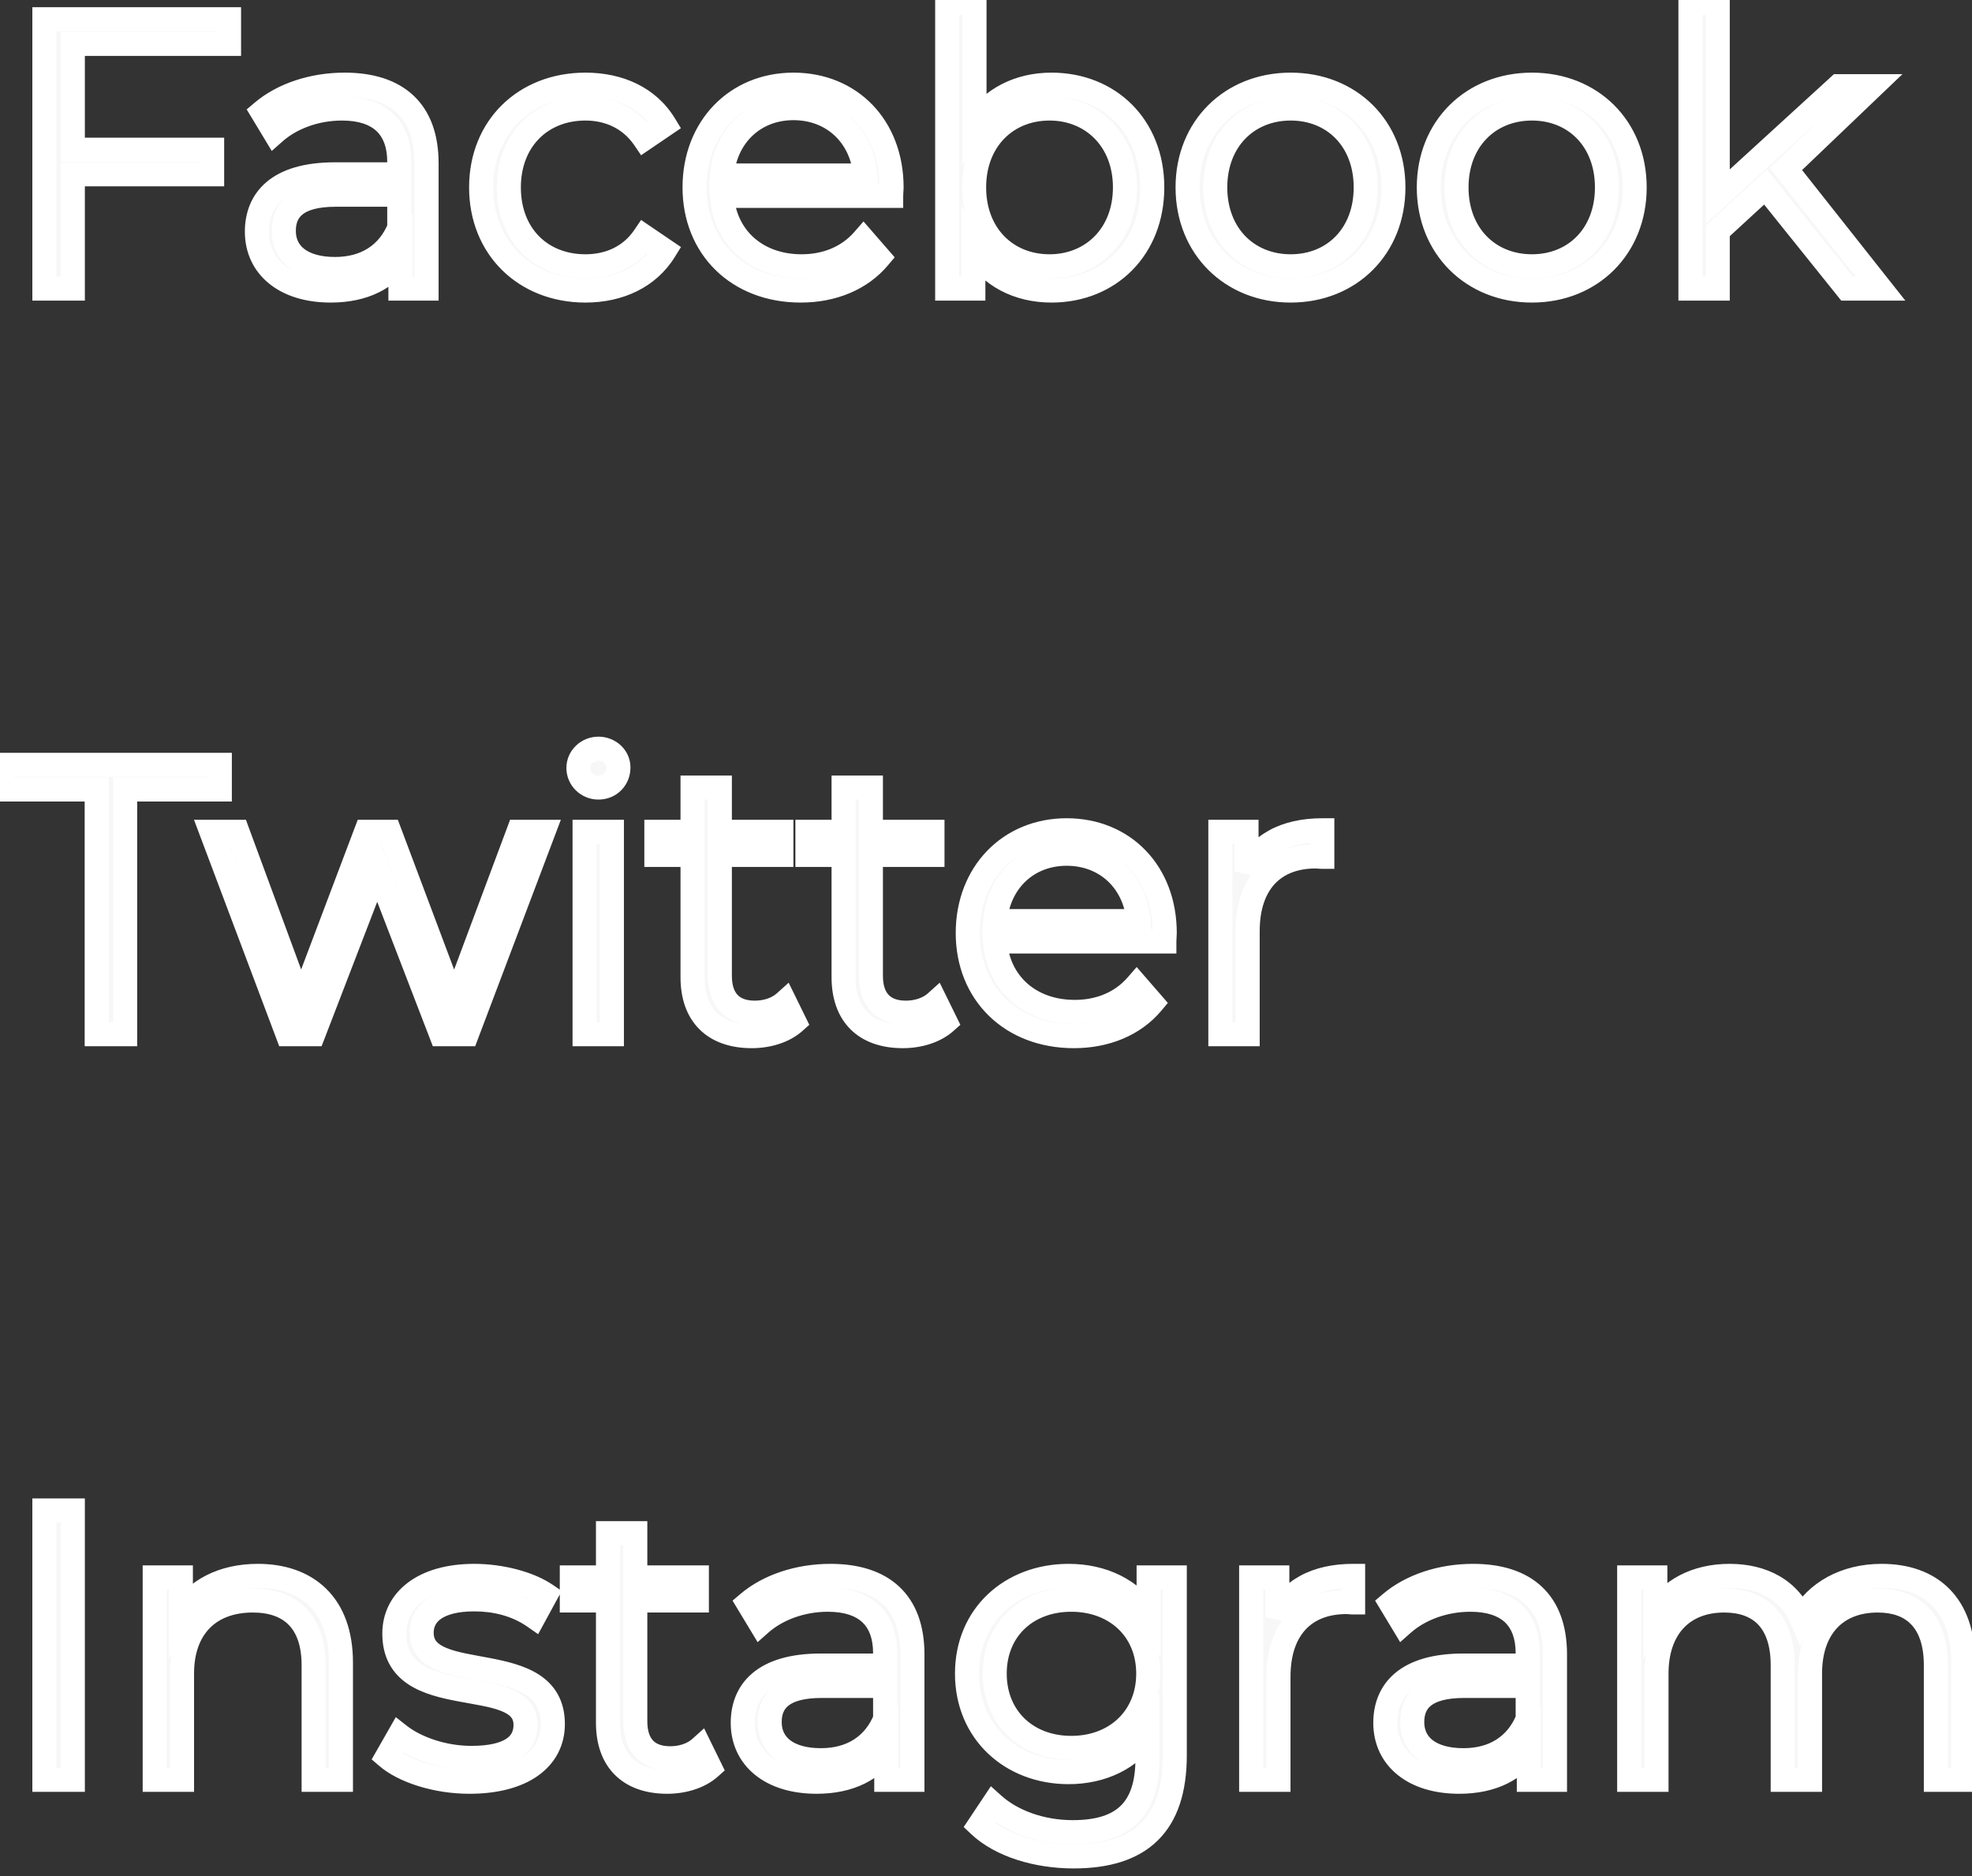 <svg width="82" height="78" viewBox="0 0 82 78" fill="none" xmlns="http://www.w3.org/2000/svg">
<rect x="0" y="0" width="82" height="78" fill="#333333" stroke="none"/>
<path d="M9.525 1.824V0.8H1.845V12H3.029V7.248H8.821V6.224H3.029V1.824H9.525ZM14.33 3.52C13.002 3.52 11.754 3.936 10.906 4.656L11.418 5.504C12.106 4.896 13.13 4.512 14.218 4.512C15.786 4.512 16.602 5.296 16.602 6.736V7.248H13.93C11.514 7.248 10.682 8.336 10.682 9.632C10.682 11.088 11.85 12.08 13.754 12.08C15.146 12.08 16.138 11.552 16.65 10.688V12H17.738V6.784C17.738 4.608 16.506 3.52 14.33 3.52ZM13.93 11.184C12.586 11.184 11.802 10.576 11.802 9.6C11.802 8.736 12.33 8.096 13.962 8.096H16.602V9.472C16.154 10.576 15.21 11.184 13.93 11.184ZM24.343 12.08C25.767 12.08 26.966 11.504 27.639 10.416L26.791 9.84C26.215 10.688 25.319 11.072 24.343 11.072C22.503 11.072 21.159 9.776 21.159 7.792C21.159 5.824 22.503 4.512 24.343 4.512C25.319 4.512 26.215 4.912 26.791 5.76L27.639 5.184C26.966 4.08 25.767 3.52 24.343 3.52C21.831 3.52 20.006 5.28 20.006 7.792C20.006 10.304 21.831 12.08 24.343 12.08ZM37.074 7.792C37.074 5.264 35.361 3.52 32.993 3.52C30.625 3.52 28.881 5.296 28.881 7.792C28.881 10.288 30.674 12.08 33.297 12.08C34.626 12.08 35.794 11.6 36.545 10.704L35.906 9.968C35.266 10.704 34.353 11.072 33.33 11.072C31.489 11.072 30.145 9.904 30.017 8.144H37.057C37.057 8.016 37.074 7.888 37.074 7.792ZM32.993 4.496C34.642 4.496 35.842 5.648 35.986 7.296H30.017C30.162 5.648 31.361 4.496 32.993 4.496ZM43.722 3.52C42.378 3.52 41.226 4.096 40.522 5.184V0.128H39.386V12H40.474V10.336C41.162 11.472 42.33 12.08 43.722 12.08C46.122 12.08 47.914 10.336 47.914 7.792C47.914 5.248 46.122 3.52 43.722 3.52ZM43.642 11.072C41.85 11.072 40.506 9.76 40.506 7.792C40.506 5.824 41.85 4.512 43.642 4.512C45.418 4.512 46.778 5.824 46.778 7.792C46.778 9.76 45.418 11.072 43.642 11.072ZM53.669 12.08C56.133 12.08 57.941 10.288 57.941 7.792C57.941 5.296 56.133 3.52 53.669 3.52C51.206 3.52 49.382 5.296 49.382 7.792C49.382 10.288 51.206 12.08 53.669 12.08ZM53.669 11.072C51.877 11.072 50.533 9.76 50.533 7.792C50.533 5.824 51.877 4.512 53.669 4.512C55.462 4.512 56.789 5.824 56.789 7.792C56.789 9.76 55.462 11.072 53.669 11.072ZM63.701 12.08C66.165 12.08 67.973 10.288 67.973 7.792C67.973 5.296 66.165 3.52 63.701 3.52C61.237 3.52 59.413 5.296 59.413 7.792C59.413 10.288 61.237 12.08 63.701 12.08ZM63.701 11.072C61.909 11.072 60.565 9.76 60.565 7.792C60.565 5.824 61.909 4.512 63.701 4.512C65.493 4.512 66.821 5.824 66.821 7.792C66.821 9.76 65.493 11.072 63.701 11.072ZM76.804 12H78.196L74.26 7.024L77.86 3.584H76.452L71.428 8.176V0.128H70.292V12H71.428V9.6L73.412 7.776L76.804 12ZM4.021 43H5.205V32.824H9.141V31.8H0.085V32.824H4.021V43ZM21.557 34.584L18.885 41.736L16.197 34.584H15.221L12.517 41.736L9.877 34.584H8.789L11.957 43H13.029L15.685 36.104L18.341 43H19.413L22.597 34.584H21.557ZM24.884 32.744C25.364 32.744 25.716 32.376 25.716 31.912C25.716 31.48 25.348 31.128 24.884 31.128C24.42 31.128 24.052 31.496 24.052 31.928C24.052 32.376 24.42 32.744 24.884 32.744ZM24.308 43H25.444V34.584H24.308V43ZM32.636 41.672C32.316 41.96 31.852 42.104 31.389 42.104C30.445 42.104 29.933 41.56 29.933 40.568V35.544H32.492V34.584H29.933V32.744H28.797V34.584H27.293V35.544H28.797V40.632C28.797 42.184 29.677 43.08 31.261 43.08C31.916 43.08 32.589 42.888 33.036 42.488L32.636 41.672ZM38.918 41.672C38.598 41.96 38.134 42.104 37.67 42.104C36.726 42.104 36.214 41.56 36.214 40.568V35.544H38.774V34.584H36.214V32.744H35.078V34.584H33.574V35.544H35.078V40.632C35.078 42.184 35.958 43.08 37.542 43.08C38.198 43.08 38.87 42.888 39.318 42.488L38.918 41.672ZM48.433 38.792C48.433 36.264 46.721 34.52 44.353 34.52C41.985 34.52 40.241 36.296 40.241 38.792C40.241 41.288 42.033 43.08 44.657 43.08C45.985 43.08 47.153 42.6 47.905 41.704L47.265 40.968C46.625 41.704 45.713 42.072 44.689 42.072C42.849 42.072 41.505 40.904 41.377 39.144H48.417C48.417 39.016 48.433 38.888 48.433 38.792ZM44.353 35.496C46.001 35.496 47.201 36.648 47.345 38.296H41.377C41.521 36.648 42.721 35.496 44.353 35.496ZM51.833 36.232V34.584H50.745V43H51.881V38.712C51.881 36.728 52.953 35.608 54.713 35.608C54.793 35.608 54.889 35.624 54.985 35.624V34.52C53.433 34.52 52.361 35.112 51.833 36.232ZM1.845 74H3.029V62.8H1.845V74ZM10.721 65.52C9.265 65.52 8.129 66.112 7.521 67.136V65.584H6.433V74H7.569V69.584C7.569 67.664 8.705 66.544 10.513 66.544C12.113 66.544 13.041 67.456 13.041 69.232V74H14.177V69.12C14.177 66.704 12.769 65.52 10.721 65.52ZM19.517 74.08C21.709 74.08 22.989 73.136 22.989 71.68C22.989 68.448 17.533 70.16 17.533 67.888C17.533 67.088 18.205 66.496 19.725 66.496C20.589 66.496 21.469 66.704 22.205 67.216L22.701 66.304C21.997 65.824 20.813 65.52 19.725 65.52C17.581 65.52 16.397 66.544 16.397 67.92C16.397 71.248 21.853 69.52 21.853 71.712C21.853 72.544 21.197 73.088 19.597 73.088C18.413 73.088 17.277 72.672 16.605 72.144L16.093 73.04C16.781 73.632 18.125 74.08 19.517 74.08ZM29.121 72.672C28.801 72.96 28.337 73.104 27.873 73.104C26.929 73.104 26.417 72.56 26.417 71.568V66.544H28.977V65.584H26.417V63.744H25.281V65.584H23.777V66.544H25.281V71.632C25.281 73.184 26.161 74.08 27.745 74.08C28.401 74.08 29.073 73.888 29.521 73.488L29.121 72.672ZM34.533 65.52C33.205 65.52 31.957 65.936 31.109 66.656L31.621 67.504C32.309 66.896 33.333 66.512 34.421 66.512C35.989 66.512 36.805 67.296 36.805 68.736V69.248H34.133C31.717 69.248 30.885 70.336 30.885 71.632C30.885 73.088 32.053 74.08 33.957 74.08C35.349 74.08 36.341 73.552 36.853 72.688V74H37.941V68.784C37.941 66.608 36.709 65.52 34.533 65.52ZM34.133 73.184C32.789 73.184 32.005 72.576 32.005 71.6C32.005 70.736 32.533 70.096 34.165 70.096H36.805V71.472C36.357 72.576 35.413 73.184 34.133 73.184ZM47.762 65.584V67.2C47.058 66.096 45.842 65.52 44.434 65.52C42.034 65.52 40.21 67.168 40.21 69.584C40.21 72 42.034 73.68 44.434 73.68C45.81 73.68 47.01 73.12 47.714 72.048V73.12C47.714 75.2 46.738 76.176 44.61 76.176C43.314 76.176 42.098 75.744 41.298 75.024L40.722 75.888C41.602 76.72 43.106 77.184 44.642 77.184C47.426 77.184 48.85 75.872 48.85 72.976V65.584H47.762ZM44.546 72.672C42.69 72.672 41.362 71.408 41.362 69.584C41.362 67.76 42.69 66.512 44.546 66.512C46.402 66.512 47.746 67.76 47.746 69.584C47.746 71.408 46.402 72.672 44.546 72.672ZM53.114 67.232V65.584H52.026V74H53.162V69.712C53.162 67.728 54.234 66.608 55.994 66.608C56.074 66.608 56.17 66.624 56.266 66.624V65.52C54.714 65.52 53.642 66.112 53.114 67.232ZM61.252 65.52C59.924 65.52 58.676 65.936 57.828 66.656L58.34 67.504C59.028 66.896 60.052 66.512 61.14 66.512C62.708 66.512 63.524 67.296 63.524 68.736V69.248H60.852C58.436 69.248 57.604 70.336 57.604 71.632C57.604 73.088 58.772 74.08 60.676 74.08C62.068 74.08 63.06 73.552 63.572 72.688V74H64.66V68.784C64.66 66.608 63.428 65.52 61.252 65.52ZM60.852 73.184C59.508 73.184 58.724 72.576 58.724 71.6C58.724 70.736 59.252 70.096 60.884 70.096H63.524V71.472C63.076 72.576 62.132 73.184 60.852 73.184ZM78.241 65.52C76.721 65.52 75.521 66.208 74.913 67.296C74.401 66.112 73.313 65.52 71.921 65.52C70.513 65.52 69.425 66.112 68.833 67.12V65.584H67.745V74H68.881V69.584C68.881 67.664 69.985 66.544 71.697 66.544C73.233 66.544 74.129 67.456 74.129 69.232V74H75.265V69.584C75.265 67.664 76.353 66.544 78.081 66.544C79.601 66.544 80.497 67.456 80.497 69.232V74H81.633V69.12C81.633 66.704 80.289 65.52 78.241 65.52Z" fill="#F7F7F7"/>
<path d="M9.525 1.824V2.324H10.024V1.824H9.525ZM9.525 0.8H10.024V0.3H9.525V0.8ZM1.845 0.8V0.3H1.345V0.8H1.845ZM1.845 12H1.345V12.5H1.845V12ZM3.029 12V12.5H3.529V12H3.029ZM3.029 7.248V6.748H2.529V7.248H3.029ZM8.821 7.248V7.748H9.321V7.248H8.821ZM8.821 6.224H9.321V5.724H8.821V6.224ZM3.029 6.224H2.529V6.724H3.029V6.224ZM3.029 1.824V1.324H2.529V1.824H3.029ZM10.024 1.824V0.8H9.025V1.824H10.024ZM9.525 0.3H1.845V1.3H9.525V0.3ZM1.345 0.8V12H2.345V0.8H1.345ZM1.845 12.5H3.029V11.5H1.845V12.5ZM3.529 12V7.248H2.529V12H3.529ZM3.029 7.748H8.821V6.748H3.029V7.748ZM9.321 7.248V6.224H8.321V7.248H9.321ZM8.821 5.724H3.029V6.724H8.821V5.724ZM3.529 6.224V1.824H2.529V6.224H3.529ZM3.029 2.324H9.525V1.324H3.029V2.324ZM10.906 4.656L10.582 4.275L10.258 4.55L10.478 4.914L10.906 4.656ZM11.418 5.504L10.99 5.762L11.3 6.276L11.749 5.879L11.418 5.504ZM16.602 7.248V7.748H17.102V7.248H16.602ZM16.65 10.688H17.15V8.863L16.22 10.433L16.65 10.688ZM16.65 12H16.15V12.5H16.65V12ZM17.738 12V12.5H18.238V12H17.738ZM16.602 8.096H17.102V7.596H16.602V8.096ZM16.602 9.472L17.065 9.66L17.102 9.57V9.472H16.602ZM14.33 3.02C12.906 3.02 11.537 3.464 10.582 4.275L11.229 5.037C11.971 4.408 13.097 4.02 14.33 4.02V3.02ZM10.478 4.914L10.99 5.762L11.846 5.246L11.334 4.398L10.478 4.914ZM11.749 5.879C12.337 5.359 13.24 5.012 14.218 5.012V4.012C13.02 4.012 11.875 4.433 11.087 5.129L11.749 5.879ZM14.218 5.012C14.925 5.012 15.379 5.189 15.655 5.448C15.926 5.703 16.102 6.11 16.102 6.736H17.102C17.102 5.922 16.869 5.217 16.34 4.72C15.816 4.227 15.079 4.012 14.218 4.012V5.012ZM16.102 6.736V7.248H17.102V6.736H16.102ZM16.602 6.748H13.93V7.748H16.602V6.748ZM13.93 6.748C12.656 6.748 11.709 7.034 11.076 7.573C10.43 8.123 10.182 8.873 10.182 9.632H11.182C11.182 9.095 11.35 8.653 11.724 8.335C12.11 8.006 12.788 7.748 13.93 7.748V6.748ZM10.182 9.632C10.182 10.505 10.538 11.262 11.189 11.79C11.83 12.311 12.719 12.58 13.754 12.58V11.58C12.884 11.58 12.238 11.353 11.819 11.014C11.41 10.682 11.182 10.215 11.182 9.632H10.182ZM13.754 12.58C15.275 12.58 16.456 11.996 17.08 10.943L16.22 10.433C15.82 11.108 15.017 11.58 13.754 11.58V12.58ZM16.15 10.688V12H17.15V10.688H16.15ZM16.65 12.5H17.738V11.5H16.65V12.5ZM18.238 12V6.784H17.238V12H18.238ZM18.238 6.784C18.238 5.602 17.901 4.636 17.192 3.971C16.488 3.311 15.495 3.02 14.33 3.02V4.02C15.341 4.02 16.051 4.273 16.508 4.701C16.959 5.124 17.238 5.79 17.238 6.784H18.238ZM13.93 10.684C13.325 10.684 12.912 10.546 12.662 10.358C12.43 10.183 12.302 9.938 12.302 9.6H11.302C11.302 10.238 11.566 10.785 12.061 11.158C12.54 11.518 13.19 11.684 13.93 11.684V10.684ZM12.302 9.6C12.302 9.276 12.395 9.063 12.582 8.915C12.79 8.748 13.197 8.596 13.962 8.596V7.596C13.095 7.596 12.421 7.764 11.958 8.133C11.472 8.521 11.302 9.06 11.302 9.6H12.302ZM13.962 8.596H16.602V7.596H13.962V8.596ZM16.102 8.096V9.472H17.102V8.096H16.102ZM16.139 9.284C15.774 10.183 15.024 10.684 13.93 10.684V11.684C15.395 11.684 16.534 10.969 17.065 9.66L16.139 9.284ZM27.639 10.416L28.064 10.679L28.316 10.271L27.919 10.002L27.639 10.416ZM26.791 9.84L27.071 9.426L26.658 9.145L26.377 9.559L26.791 9.84ZM26.791 5.76L26.377 6.041L26.658 6.455L27.071 6.174L26.791 5.76ZM27.639 5.184L27.919 5.598L28.313 5.33L28.066 4.924L27.639 5.184ZM24.343 12.58C25.903 12.58 27.283 11.943 28.064 10.679L27.213 10.153C26.65 11.065 25.63 11.58 24.343 11.58V12.58ZM27.919 10.002L27.071 9.426L26.51 10.254L27.358 10.83L27.919 10.002ZM26.377 9.559C25.909 10.248 25.182 10.572 24.343 10.572V11.572C25.455 11.572 26.52 11.128 27.204 10.121L26.377 9.559ZM24.343 10.572C23.543 10.572 22.879 10.292 22.416 9.824C21.953 9.357 21.659 8.668 21.659 7.792H20.659C20.659 8.9 21.036 9.851 21.705 10.528C22.374 11.204 23.302 11.572 24.343 11.572V10.572ZM21.659 7.792C21.659 6.925 21.953 6.236 22.416 5.765C22.881 5.294 23.544 5.012 24.343 5.012V4.012C23.3 4.012 22.372 4.386 21.704 5.063C21.036 5.74 20.659 6.691 20.659 7.792H21.659ZM24.343 5.012C25.175 5.012 25.906 5.348 26.377 6.041L27.204 5.479C26.523 4.476 25.462 4.012 24.343 4.012V5.012ZM27.071 6.174L27.919 5.598L27.358 4.77L26.51 5.346L27.071 6.174ZM28.066 4.924C27.283 3.638 25.899 3.02 24.343 3.02V4.02C25.634 4.02 26.65 4.522 27.211 5.444L28.066 4.924ZM24.343 3.02C21.564 3.02 19.506 4.994 19.506 7.792H20.506C20.506 5.566 22.097 4.02 24.343 4.02V3.02ZM19.506 7.792C19.506 10.588 21.562 12.58 24.343 12.58V11.58C22.099 11.58 20.506 10.021 20.506 7.792H19.506ZM36.545 10.704L36.928 11.025L37.203 10.698L36.923 10.376L36.545 10.704ZM35.906 9.968L36.283 9.64L35.906 9.206L35.528 9.64L35.906 9.968ZM30.017 8.144V7.644H29.48L29.519 8.18L30.017 8.144ZM37.057 8.144V8.644H37.557V8.144H37.057ZM35.986 7.296V7.796H36.531L36.484 7.252L35.986 7.296ZM30.017 7.296L29.519 7.252L29.472 7.796H30.017V7.296ZM37.574 7.792C37.574 6.413 37.105 5.216 36.282 4.361C35.458 3.505 34.305 3.02 32.993 3.02V4.02C34.05 4.02 34.938 4.407 35.561 5.055C36.186 5.704 36.574 6.643 36.574 7.792H37.574ZM32.993 3.02C30.334 3.02 28.381 5.035 28.381 7.792H29.381C29.381 5.557 30.917 4.02 32.993 4.02V3.02ZM28.381 7.792C28.381 9.163 28.876 10.368 29.756 11.229C30.635 12.09 31.869 12.58 33.297 12.58V11.58C32.102 11.58 31.128 11.174 30.455 10.515C29.783 9.856 29.381 8.917 29.381 7.792H28.381ZM33.297 12.58C34.744 12.58 36.064 12.055 36.928 11.025L36.163 10.383C35.523 11.145 34.507 11.58 33.297 11.58V12.58ZM36.923 10.376L36.283 9.64L35.528 10.296L36.168 11.032L36.923 10.376ZM35.528 9.64C34.996 10.252 34.23 10.572 33.33 10.572V11.572C34.477 11.572 35.535 11.156 36.283 10.296L35.528 9.64ZM33.33 10.572C31.726 10.572 30.623 9.582 30.516 8.108L29.519 8.18C29.668 10.226 31.253 11.572 33.33 11.572V10.572ZM30.017 8.644H37.057V7.644H30.017V8.644ZM37.557 8.144C37.557 8.099 37.56 8.05 37.564 7.989C37.568 7.937 37.574 7.861 37.574 7.792H36.574C36.574 7.819 36.571 7.855 36.567 7.923C36.563 7.982 36.557 8.061 36.557 8.144H37.557ZM32.993 4.996C34.37 4.996 35.365 5.937 35.487 7.34L36.484 7.252C36.318 5.359 34.913 3.996 32.993 3.996V4.996ZM35.986 6.796H30.017V7.796H35.986V6.796ZM30.516 7.34C30.638 5.935 31.635 4.996 32.993 4.996V3.996C31.088 3.996 29.685 5.361 29.519 7.252L30.516 7.34ZM40.522 5.184H40.022V6.877L40.941 5.456L40.522 5.184ZM40.522 0.128H41.022V-0.372H40.522V0.128ZM39.386 0.128V-0.372H38.886V0.128H39.386ZM39.386 12H38.886V12.5H39.386V12ZM40.474 12V12.5H40.974V12H40.474ZM40.474 10.336L40.901 10.077L39.974 8.545V10.336H40.474ZM43.722 3.02C42.226 3.02 40.907 3.668 40.102 4.912L40.941 5.456C41.544 4.524 42.53 4.02 43.722 4.02V3.02ZM41.022 5.184V0.128H40.022V5.184H41.022ZM40.522 -0.372H39.386V0.628H40.522V-0.372ZM38.886 0.128V12H39.886V0.128H38.886ZM39.386 12.5H40.474V11.5H39.386V12.5ZM40.974 12V10.336H39.974V12H40.974ZM40.046 10.595C40.834 11.896 42.173 12.58 43.722 12.58V11.58C42.486 11.58 41.49 11.048 40.901 10.077L40.046 10.595ZM43.722 12.58C46.402 12.58 48.414 10.608 48.414 7.792H47.414C47.414 10.064 45.842 11.58 43.722 11.58V12.58ZM48.414 7.792C48.414 4.973 46.399 3.02 43.722 3.02V4.02C45.844 4.02 47.414 5.523 47.414 7.792H48.414ZM43.642 10.572C42.871 10.572 42.219 10.292 41.76 9.821C41.3 9.35 41.006 8.659 41.006 7.792H40.006C40.006 8.893 40.383 9.842 41.044 10.519C41.704 11.196 42.62 11.572 43.642 11.572V10.572ZM41.006 7.792C41.006 6.925 41.3 6.234 41.76 5.763C42.219 5.292 42.871 5.012 43.642 5.012V4.012C42.62 4.012 41.704 4.388 41.044 5.065C40.383 5.742 40.006 6.691 40.006 7.792H41.006ZM43.642 5.012C45.132 5.012 46.278 6.09 46.278 7.792H47.278C47.278 5.558 45.704 4.012 43.642 4.012V5.012ZM46.278 7.792C46.278 9.494 45.132 10.572 43.642 10.572V11.572C45.704 11.572 47.278 10.026 47.278 7.792H46.278ZM53.669 12.58C56.41 12.58 58.441 10.564 58.441 7.792H57.441C57.441 10.012 55.857 11.58 53.669 11.58V12.58ZM58.441 7.792C58.441 5.017 56.407 3.02 53.669 3.02V4.02C55.86 4.02 57.441 5.575 57.441 7.792H58.441ZM53.669 3.02C50.934 3.02 48.882 5.015 48.882 7.792H49.882C49.882 5.577 51.477 4.02 53.669 4.02V3.02ZM48.882 7.792C48.882 10.567 50.932 12.58 53.669 12.58V11.58C51.479 11.58 49.882 10.009 49.882 7.792H48.882ZM53.669 10.572C52.899 10.572 52.247 10.292 51.787 9.821C51.328 9.35 51.033 8.659 51.033 7.792H50.033C50.033 8.893 50.411 9.842 51.072 10.519C51.732 11.196 52.648 11.572 53.669 11.572V10.572ZM51.033 7.792C51.033 6.925 51.328 6.234 51.787 5.763C52.247 5.292 52.899 5.012 53.669 5.012V4.012C52.648 4.012 51.732 4.388 51.072 5.065C50.411 5.742 50.033 6.691 50.033 7.792H51.033ZM53.669 5.012C54.44 5.012 55.087 5.292 55.542 5.762C55.998 6.232 56.289 6.923 56.289 7.792H57.289C57.289 6.693 56.917 5.744 56.261 5.066C55.604 4.388 54.691 4.012 53.669 4.012V5.012ZM56.289 7.792C56.289 8.661 55.998 9.352 55.542 9.822C55.087 10.292 54.44 10.572 53.669 10.572V11.572C54.691 11.572 55.604 11.196 56.261 10.518C56.917 9.84 57.289 8.891 57.289 7.792H56.289ZM63.701 12.58C66.441 12.58 68.473 10.564 68.473 7.792H67.473C67.473 10.012 65.889 11.58 63.701 11.58V12.58ZM68.473 7.792C68.473 5.017 66.438 3.02 63.701 3.02V4.02C65.891 4.02 67.473 5.575 67.473 7.792H68.473ZM63.701 3.02C60.966 3.02 58.913 5.015 58.913 7.792H59.913C59.913 5.577 61.508 4.02 63.701 4.02V3.02ZM58.913 7.792C58.913 10.567 60.963 12.58 63.701 12.58V11.58C61.51 11.58 59.913 10.009 59.913 7.792H58.913ZM63.701 10.572C62.93 10.572 62.278 10.292 61.819 9.821C61.359 9.35 61.065 8.659 61.065 7.792H60.065C60.065 8.893 60.443 9.842 61.103 10.519C61.763 11.196 62.679 11.572 63.701 11.572V10.572ZM61.065 7.792C61.065 6.925 61.359 6.234 61.819 5.763C62.278 5.292 62.93 5.012 63.701 5.012V4.012C62.679 4.012 61.763 4.388 61.103 5.065C60.443 5.742 60.065 6.691 60.065 7.792H61.065ZM63.701 5.012C64.471 5.012 65.118 5.292 65.574 5.762C66.029 6.232 66.321 6.923 66.321 7.792H67.321C67.321 6.693 66.948 5.744 66.292 5.066C65.635 4.388 64.723 4.012 63.701 4.012V5.012ZM66.321 7.792C66.321 8.661 66.029 9.352 65.574 9.822C65.118 10.292 64.471 10.572 63.701 10.572V11.572C64.723 11.572 65.635 11.196 66.292 10.518C66.948 9.84 67.321 8.891 67.321 7.792H66.321ZM76.804 12L76.414 12.313L76.564 12.5H76.804V12ZM78.196 12V12.5H79.229L78.588 11.69L78.196 12ZM74.26 7.024L73.915 6.662L73.585 6.977L73.868 7.334L74.26 7.024ZM77.86 3.584L78.205 3.945L79.107 3.084H77.86V3.584ZM76.452 3.584V3.084H76.258L76.115 3.215L76.452 3.584ZM71.428 8.176H70.928V9.31L71.765 8.545L71.428 8.176ZM71.428 0.128H71.928V-0.372H71.428V0.128ZM70.292 0.128V-0.372H69.792V0.128H70.292ZM70.292 12H69.792V12.5H70.292V12ZM71.428 12V12.5H71.928V12H71.428ZM71.428 9.6L71.09 9.232L70.928 9.38V9.6H71.428ZM73.412 7.776L73.802 7.463L73.467 7.046L73.074 7.408L73.412 7.776ZM76.804 12.5H78.196V11.5H76.804V12.5ZM78.588 11.69L74.652 6.714L73.868 7.334L77.804 12.31L78.588 11.69ZM74.605 7.385L78.205 3.945L77.515 3.223L73.915 6.662L74.605 7.385ZM77.86 3.084H76.452V4.084H77.86V3.084ZM76.115 3.215L71.091 7.807L71.765 8.545L76.789 3.953L76.115 3.215ZM71.928 8.176V0.128H70.928V8.176H71.928ZM71.428 -0.372H70.292V0.628H71.428V-0.372ZM69.792 0.128V12H70.792V0.128H69.792ZM70.292 12.5H71.428V11.5H70.292V12.5ZM71.928 12V9.6H70.928V12H71.928ZM71.766 9.968L73.75 8.144L73.074 7.408L71.09 9.232L71.766 9.968ZM73.022 8.089L76.414 12.313L77.194 11.687L73.802 7.463L73.022 8.089ZM4.021 43H3.521V43.5H4.021V43ZM5.205 43V43.5H5.705V43H5.205ZM5.205 32.824V32.324H4.705V32.824H5.205ZM9.141 32.824V33.324H9.641V32.824H9.141ZM9.141 31.8H9.641V31.3H9.141V31.8ZM0.085 31.8V31.3H-0.415V31.8H0.085ZM0.085 32.824H-0.415V33.324H0.085V32.824ZM4.021 32.824H4.521V32.324H4.021V32.824ZM4.021 43.5H5.205V42.5H4.021V43.5ZM5.705 43V32.824H4.705V43H5.705ZM5.205 33.324H9.141V32.324H5.205V33.324ZM9.641 32.824V31.8H8.641V32.824H9.641ZM9.141 31.3H0.085V32.3H9.141V31.3ZM-0.415 31.8V32.824H0.585V31.8H-0.415ZM0.085 33.324H4.021V32.324H0.085V33.324ZM3.521 32.824V43H4.521V32.824H3.521ZM21.557 34.584V34.084H21.21L21.089 34.409L21.557 34.584ZM18.885 41.736L18.417 41.912L18.887 43.161L19.354 41.911L18.885 41.736ZM16.197 34.584L16.665 34.408L16.543 34.084H16.197V34.584ZM15.221 34.584V34.084H14.876L14.753 34.407L15.221 34.584ZM12.517 41.736L12.048 41.909L12.511 43.165L12.985 41.913L12.517 41.736ZM9.877 34.584L10.346 34.411L10.226 34.084H9.877V34.584ZM8.789 34.584V34.084H8.067L8.321 34.76L8.789 34.584ZM11.957 43L11.489 43.176L11.611 43.5H11.957V43ZM13.029 43V43.5H13.372L13.496 43.18L13.029 43ZM15.685 36.104L16.152 35.924L15.685 34.713L15.219 35.924L15.685 36.104ZM18.341 43L17.875 43.18L17.998 43.5H18.341V43ZM19.413 43V43.5H19.759L19.881 43.177L19.413 43ZM22.597 34.584L23.065 34.761L23.321 34.084H22.597V34.584ZM21.089 34.409L18.417 41.561L19.354 41.911L22.026 34.759L21.089 34.409ZM19.353 41.56L16.665 34.408L15.729 34.76L18.417 41.912L19.353 41.56ZM16.197 34.084H15.221V35.084H16.197V34.084ZM14.753 34.407L12.049 41.559L12.985 41.913L15.689 34.761L14.753 34.407ZM12.986 41.563L10.346 34.411L9.408 34.757L12.048 41.909L12.986 41.563ZM9.877 34.084H8.789V35.084H9.877V34.084ZM8.321 34.76L11.489 43.176L12.425 42.824L9.257 34.408L8.321 34.76ZM11.957 43.5H13.029V42.5H11.957V43.5ZM13.496 43.18L16.152 36.284L15.219 35.924L12.562 42.82L13.496 43.18ZM15.219 36.284L17.875 43.18L18.808 42.82L16.152 35.924L15.219 36.284ZM18.341 43.5H19.413V42.5H18.341V43.5ZM19.881 43.177L23.065 34.761L22.13 34.407L18.945 42.823L19.881 43.177ZM22.597 34.084H21.557V35.084H22.597V34.084ZM24.308 43H23.808V43.5H24.308V43ZM25.444 43V43.5H25.944V43H25.444ZM25.444 34.584H25.944V34.084H25.444V34.584ZM24.308 34.584V34.084H23.808V34.584H24.308ZM24.884 33.244C25.646 33.244 26.216 32.646 26.216 31.912H25.216C25.216 32.106 25.081 32.244 24.884 32.244V33.244ZM26.216 31.912C26.216 31.178 25.598 30.628 24.884 30.628V31.628C25.098 31.628 25.216 31.782 25.216 31.912H26.216ZM24.884 30.628C24.156 30.628 23.552 31.207 23.552 31.928H24.552C24.552 31.785 24.683 31.628 24.884 31.628V30.628ZM23.552 31.928C23.552 32.658 24.15 33.244 24.884 33.244V32.244C24.689 32.244 24.552 32.094 24.552 31.928H23.552ZM24.308 43.5H25.444V42.5H24.308V43.5ZM25.944 43V34.584H24.944V43H25.944ZM25.444 34.084H24.308V35.084H25.444V34.084ZM23.808 34.584V43H24.808V34.584H23.808ZM32.636 41.672L33.086 41.452L32.794 40.858L32.302 41.3L32.636 41.672ZM29.933 35.544V35.044H29.433V35.544H29.933ZM32.492 35.544V36.044H32.992V35.544H32.492ZM32.492 34.584H32.992V34.084H32.492V34.584ZM29.933 34.584H29.433V35.084H29.933V34.584ZM29.933 32.744H30.433V32.244H29.933V32.744ZM28.797 32.744V32.244H28.297V32.744H28.797ZM28.797 34.584V35.084H29.297V34.584H28.797ZM27.293 34.584V34.084H26.793V34.584H27.293ZM27.293 35.544H26.793V36.044H27.293V35.544ZM28.797 35.544H29.297V35.044H28.797V35.544ZM33.036 42.488L33.37 42.861L33.652 42.608L33.486 42.268L33.036 42.488ZM32.302 41.3C32.095 41.487 31.761 41.604 31.389 41.604V42.604C31.945 42.604 32.538 42.433 32.971 42.044L32.302 41.3ZM31.389 41.604C31.012 41.604 30.796 41.498 30.67 41.364C30.539 41.226 30.433 40.983 30.433 40.568H29.433C29.433 41.145 29.582 41.67 29.943 42.052C30.309 42.438 30.821 42.604 31.389 42.604V41.604ZM30.433 40.568V35.544H29.433V40.568H30.433ZM29.933 36.044H32.492V35.044H29.933V36.044ZM32.992 35.544V34.584H31.992V35.544H32.992ZM32.492 34.084H29.933V35.084H32.492V34.084ZM30.433 34.584V32.744H29.433V34.584H30.433ZM29.933 32.244H28.797V33.244H29.933V32.244ZM28.297 32.744V34.584H29.297V32.744H28.297ZM28.797 34.084H27.293V35.084H28.797V34.084ZM26.793 34.584V35.544H27.793V34.584H26.793ZM27.293 36.044H28.797V35.044H27.293V36.044ZM28.297 35.544V40.632H29.297V35.544H28.297ZM28.297 40.632C28.297 41.501 28.544 42.255 29.081 42.792C29.617 43.328 30.376 43.58 31.261 43.58V42.58C30.561 42.58 30.087 42.384 29.788 42.084C29.489 41.785 29.297 41.315 29.297 40.632H28.297ZM31.261 43.58C31.998 43.58 32.803 43.367 33.37 42.861L32.703 42.115C32.374 42.409 31.835 42.58 31.261 42.58V43.58ZM33.486 42.268L33.086 41.452L32.188 41.892L32.587 42.708L33.486 42.268ZM38.918 41.672L39.367 41.452L39.075 40.858L38.583 41.3L38.918 41.672ZM36.214 35.544V35.044H35.714V35.544H36.214ZM38.774 35.544V36.044H39.274V35.544H38.774ZM38.774 34.584H39.274V34.084H38.774V34.584ZM36.214 34.584H35.714V35.084H36.214V34.584ZM36.214 32.744H36.714V32.244H36.214V32.744ZM35.078 32.744V32.244H34.578V32.744H35.078ZM35.078 34.584V35.084H35.578V34.584H35.078ZM33.574 34.584V34.084H33.074V34.584H33.574ZM33.574 35.544H33.074V36.044H33.574V35.544ZM35.078 35.544H35.578V35.044H35.078V35.544ZM39.318 42.488L39.651 42.861L39.934 42.608L39.767 42.268L39.318 42.488ZM38.583 41.3C38.376 41.487 38.042 41.604 37.67 41.604V42.604C38.226 42.604 38.819 42.433 39.252 42.044L38.583 41.3ZM37.67 41.604C37.294 41.604 37.077 41.498 36.951 41.364C36.82 41.226 36.714 40.983 36.714 40.568H35.714C35.714 41.145 35.863 41.67 36.225 42.052C36.59 42.438 37.102 42.604 37.67 42.604V41.604ZM36.714 40.568V35.544H35.714V40.568H36.714ZM36.214 36.044H38.774V35.044H36.214V36.044ZM39.274 35.544V34.584H38.274V35.544H39.274ZM38.774 34.084H36.214V35.084H38.774V34.084ZM36.714 34.584V32.744H35.714V34.584H36.714ZM36.214 32.244H35.078V33.244H36.214V32.244ZM34.578 32.744V34.584H35.578V32.744H34.578ZM35.078 34.084H33.574V35.084H35.078V34.084ZM33.074 34.584V35.544H34.074V34.584H33.074ZM33.574 36.044H35.078V35.044H33.574V36.044ZM34.578 35.544V40.632H35.578V35.544H34.578ZM34.578 40.632C34.578 41.501 34.826 42.255 35.362 42.792C35.899 43.328 36.657 43.58 37.542 43.58V42.58C36.843 42.58 36.369 42.384 36.069 42.084C35.77 41.785 35.578 41.315 35.578 40.632H34.578ZM37.542 43.58C38.279 43.58 39.084 43.367 39.651 42.861L38.985 42.115C38.655 42.409 38.117 42.58 37.542 42.58V43.58ZM39.767 42.268L39.367 41.452L38.469 41.892L38.869 42.708L39.767 42.268ZM47.905 41.704L48.288 42.025L48.562 41.698L48.282 41.376L47.905 41.704ZM47.265 40.968L47.642 40.64L47.265 40.206L46.888 40.64L47.265 40.968ZM41.377 39.144V38.644H40.839L40.878 39.18L41.377 39.144ZM48.417 39.144V39.644H48.917V39.144H48.417ZM47.345 38.296V38.796H47.891L47.843 38.252L47.345 38.296ZM41.377 38.296L40.879 38.252L40.831 38.796H41.377V38.296ZM48.933 38.792C48.933 37.413 48.464 36.216 47.641 35.361C46.817 34.505 45.664 34.02 44.353 34.02V35.02C45.41 35.02 46.297 35.407 46.921 36.055C47.545 36.704 47.933 37.643 47.933 38.792H48.933ZM44.353 34.02C41.694 34.02 39.741 36.035 39.741 38.792H40.741C40.741 36.557 42.276 35.02 44.353 35.02V34.02ZM39.741 38.792C39.741 40.163 40.235 41.368 41.115 42.229C41.994 43.09 43.228 43.58 44.657 43.58V42.58C43.461 42.58 42.487 42.174 41.815 41.515C41.142 40.856 40.741 39.917 40.741 38.792H39.741ZM44.657 43.58C46.103 43.58 47.423 43.055 48.288 42.025L47.522 41.383C46.882 42.145 45.867 42.58 44.657 42.58V43.58ZM48.282 41.376L47.642 40.64L46.888 41.296L47.528 42.032L48.282 41.376ZM46.888 40.64C46.356 41.252 45.589 41.572 44.689 41.572V42.572C45.836 42.572 46.894 42.156 47.642 41.296L46.888 40.64ZM44.689 41.572C43.086 41.572 41.983 40.582 41.876 39.108L40.878 39.18C41.027 41.226 42.612 42.572 44.689 42.572V41.572ZM41.377 39.644H48.417V38.644H41.377V39.644ZM48.917 39.144C48.917 39.099 48.92 39.05 48.924 38.989C48.927 38.937 48.933 38.861 48.933 38.792H47.933C47.933 38.819 47.931 38.855 47.926 38.923C47.922 38.982 47.917 39.061 47.917 39.144H48.917ZM44.353 35.996C45.729 35.996 46.724 36.937 46.847 38.34L47.843 38.252C47.678 36.359 46.273 34.996 44.353 34.996V35.996ZM47.345 37.796H41.377V38.796H47.345V37.796ZM41.875 38.34C41.998 36.935 42.995 35.996 44.353 35.996V34.996C42.447 34.996 41.044 36.361 40.879 38.252L41.875 38.34ZM51.833 36.232H51.333L52.285 36.445L51.833 36.232ZM51.833 34.584H52.333V34.084H51.833V34.584ZM50.745 34.584V34.084H50.245V34.584H50.745ZM50.745 43H50.245V43.5H50.745V43ZM51.881 43V43.5H52.381V43H51.881ZM54.985 35.624V36.124H55.485V35.624H54.985ZM54.985 34.52H55.485V34.02H54.985V34.52ZM52.333 36.232V34.584H51.333V36.232H52.333ZM51.833 34.084H50.745V35.084H51.833V34.084ZM50.245 34.584V43H51.245V34.584H50.245ZM50.745 43.5H51.881V42.5H50.745V43.5ZM52.381 43V38.712H51.381V43H52.381ZM52.381 38.712C52.381 37.807 52.625 37.166 53.004 36.755C53.379 36.35 53.942 36.108 54.713 36.108V35.108C53.724 35.108 52.871 35.426 52.27 36.077C51.673 36.722 51.381 37.633 51.381 38.712H52.381ZM54.713 36.108C54.727 36.108 54.746 36.109 54.8 36.114C54.844 36.118 54.913 36.124 54.985 36.124V35.124C54.962 35.124 54.934 35.122 54.886 35.118C54.848 35.114 54.78 35.108 54.713 35.108V36.108ZM55.485 35.624V34.52H54.485V35.624H55.485ZM54.985 34.02C53.294 34.02 52.012 34.679 51.381 36.019L52.285 36.445C52.71 35.545 53.572 35.02 54.985 35.02V34.02ZM1.845 74H1.345V74.5H1.845V74ZM3.029 74V74.5H3.529V74H3.029ZM3.029 62.8H3.529V62.3H3.029V62.8ZM1.845 62.8V62.3H1.345V62.8H1.845ZM1.845 74.5H3.029V73.5H1.845V74.5ZM3.529 74V62.8H2.529V74H3.529ZM3.029 62.3H1.845V63.3H3.029V62.3ZM1.345 62.8V74H2.345V62.8H1.345ZM7.521 67.136H7.021V68.957L7.951 67.391L7.521 67.136ZM7.521 65.584H8.021V65.084H7.521V65.584ZM6.433 65.584V65.084H5.933V65.584H6.433ZM6.433 74H5.933V74.5H6.433V74ZM7.569 74V74.5H8.069V74H7.569ZM13.041 74H12.541V74.5H13.041V74ZM14.177 74V74.5H14.677V74H14.177ZM10.721 65.02C9.125 65.02 7.806 65.676 7.091 66.881L7.951 67.391C8.451 66.548 9.404 66.02 10.721 66.02V65.02ZM8.021 67.136V65.584H7.021V67.136H8.021ZM7.521 65.084H6.433V66.084H7.521V65.084ZM5.933 65.584V74H6.933V65.584H5.933ZM6.433 74.5H7.569V73.5H6.433V74.5ZM8.069 74V69.584H7.069V74H8.069ZM8.069 69.584C8.069 68.722 8.322 68.1 8.72 67.694C9.117 67.289 9.713 67.044 10.513 67.044V66.044C9.504 66.044 8.629 66.359 8.006 66.994C7.384 67.628 7.069 68.526 7.069 69.584H8.069ZM10.513 67.044C11.219 67.044 11.704 67.243 12.016 67.568C12.331 67.896 12.541 68.427 12.541 69.232H13.541C13.541 68.261 13.286 67.448 12.737 66.876C12.185 66.301 11.407 66.044 10.513 66.044V67.044ZM12.541 69.232V74H13.541V69.232H12.541ZM13.041 74.5H14.177V73.5H13.041V74.5ZM14.677 74V69.12H13.677V74H14.677ZM14.677 69.12C14.677 67.814 14.294 66.772 13.567 66.058C12.842 65.345 11.839 65.02 10.721 65.02V66.02C11.65 66.02 12.375 66.287 12.866 66.77C13.355 67.252 13.677 68.01 13.677 69.12H14.677ZM22.205 67.216L21.919 67.626L22.377 67.945L22.644 67.455L22.205 67.216ZM22.701 66.304L23.14 66.543L23.356 66.146L22.982 65.891L22.701 66.304ZM16.605 72.144L16.914 71.751L16.458 71.393L16.171 71.896L16.605 72.144ZM16.093 73.04L15.659 72.792L15.454 73.15L15.767 73.419L16.093 73.04ZM19.517 74.58C20.676 74.58 21.657 74.332 22.363 73.835C23.086 73.326 23.489 72.575 23.489 71.68H22.489C22.489 72.241 22.251 72.69 21.787 73.017C21.305 73.356 20.549 73.58 19.517 73.58V74.58ZM23.489 71.68C23.489 70.694 23.055 70.04 22.407 69.623C21.804 69.235 21.031 69.062 20.354 68.933C19.631 68.795 19.025 68.706 18.575 68.522C18.36 68.434 18.227 68.341 18.149 68.248C18.081 68.167 18.033 68.062 18.033 67.888H17.033C17.033 68.282 17.155 68.62 17.385 68.893C17.605 69.154 17.899 69.326 18.196 69.447C18.768 69.682 19.527 69.793 20.167 69.915C20.855 70.046 21.446 70.193 21.866 70.464C22.241 70.706 22.489 71.05 22.489 71.68H23.489ZM18.033 67.888C18.033 67.648 18.124 67.455 18.343 67.303C18.586 67.135 19.019 66.996 19.725 66.996V65.996C18.911 65.996 18.248 66.153 17.774 66.481C17.278 66.825 17.033 67.328 17.033 67.888H18.033ZM19.725 66.996C20.512 66.996 21.286 67.186 21.919 67.626L22.49 66.805C21.652 66.222 20.666 65.996 19.725 65.996V66.996ZM22.644 67.455L23.14 66.543L22.262 66.065L21.765 66.977L22.644 67.455ZM22.982 65.891C22.172 65.338 20.881 65.02 19.725 65.02V66.02C20.745 66.02 21.821 66.31 22.419 66.717L22.982 65.891ZM19.725 65.02C18.579 65.02 17.63 65.293 16.954 65.806C16.267 66.327 15.897 67.074 15.897 67.92H16.897C16.897 67.39 17.118 66.937 17.559 66.602C18.012 66.259 18.727 66.02 19.725 66.02V65.02ZM15.897 67.92C15.897 68.923 16.324 69.593 16.972 70.025C17.577 70.427 18.352 70.605 19.032 70.733C19.759 70.871 20.365 70.953 20.82 71.129C21.037 71.213 21.168 71.301 21.243 71.387C21.308 71.46 21.353 71.553 21.353 71.712H22.353C22.353 71.323 22.227 70.99 21.993 70.725C21.77 70.473 21.476 70.311 21.181 70.197C20.613 69.976 19.854 69.871 19.218 69.751C18.533 69.621 17.944 69.47 17.526 69.192C17.151 68.943 16.897 68.581 16.897 67.92H15.897ZM21.353 71.712C21.353 71.974 21.262 72.155 21.049 72.295C20.804 72.457 20.355 72.588 19.597 72.588V73.588C20.439 73.588 21.118 73.447 21.6 73.129C22.116 72.789 22.353 72.282 22.353 71.712H21.353ZM19.597 72.588C18.514 72.588 17.49 72.203 16.914 71.751L16.296 72.537C17.064 73.141 18.311 73.588 19.597 73.588V72.588ZM16.171 71.896L15.659 72.792L16.527 73.288L17.039 72.392L16.171 71.896ZM15.767 73.419C16.572 74.112 18.045 74.58 19.517 74.58V73.58C18.204 73.58 16.99 73.152 16.419 72.661L15.767 73.419ZM29.121 72.672L29.57 72.452L29.279 71.858L28.786 72.3L29.121 72.672ZM26.417 66.544V66.044H25.917V66.544H26.417ZM28.977 66.544V67.044H29.477V66.544H28.977ZM28.977 65.584H29.477V65.084H28.977V65.584ZM26.417 65.584H25.917V66.084H26.417V65.584ZM26.417 63.744H26.917V63.244H26.417V63.744ZM25.281 63.744V63.244H24.781V63.744H25.281ZM25.281 65.584V66.084H25.781V65.584H25.281ZM23.777 65.584V65.084H23.277V65.584H23.777ZM23.777 66.544H23.277V67.044H23.777V66.544ZM25.281 66.544H25.781V66.044H25.281V66.544ZM29.521 73.488L29.854 73.861L30.137 73.608L29.97 73.268L29.521 73.488ZM28.786 72.3C28.579 72.487 28.245 72.604 27.873 72.604V73.604C28.429 73.604 29.023 73.433 29.455 73.044L28.786 72.3ZM27.873 72.604C27.497 72.604 27.28 72.498 27.154 72.364C27.024 72.226 26.917 71.983 26.917 71.568H25.917C25.917 72.145 26.066 72.67 26.428 73.052C26.793 73.438 27.305 73.604 27.873 73.604V72.604ZM26.917 71.568V66.544H25.917V71.568H26.917ZM26.417 67.044H28.977V66.044H26.417V67.044ZM29.477 66.544V65.584H28.477V66.544H29.477ZM28.977 65.084H26.417V66.084H28.977V65.084ZM26.917 65.584V63.744H25.917V65.584H26.917ZM26.417 63.244H25.281V64.244H26.417V63.244ZM24.781 63.744V65.584H25.781V63.744H24.781ZM25.281 65.084H23.777V66.084H25.281V65.084ZM23.277 65.584V66.544H24.277V65.584H23.277ZM23.777 67.044H25.281V66.044H23.777V67.044ZM24.781 66.544V71.632H25.781V66.544H24.781ZM24.781 71.632C24.781 72.501 25.029 73.255 25.565 73.791C26.102 74.328 26.86 74.58 27.745 74.58V73.58C27.046 73.58 26.572 73.384 26.272 73.084C25.973 72.785 25.781 72.315 25.781 71.632H24.781ZM27.745 74.58C28.482 74.58 29.287 74.367 29.854 73.861L29.188 73.115C28.858 73.409 28.32 73.58 27.745 73.58V74.58ZM29.97 73.268L29.57 72.452L28.672 72.892L29.072 73.708L29.97 73.268ZM31.109 66.656L30.785 66.275L30.461 66.55L30.681 66.914L31.109 66.656ZM31.621 67.504L31.193 67.762L31.503 68.276L31.952 67.879L31.621 67.504ZM36.805 69.248V69.748H37.305V69.248H36.805ZM36.853 72.688H37.353V70.864L36.423 72.433L36.853 72.688ZM36.853 74H36.353V74.5H36.853V74ZM37.941 74V74.5H38.441V74H37.941ZM36.805 70.096H37.305V69.596H36.805V70.096ZM36.805 71.472L37.268 71.66L37.305 71.57V71.472H36.805ZM34.533 65.02C33.109 65.02 31.74 65.464 30.785 66.275L31.433 67.037C32.174 66.408 33.3 66.02 34.533 66.02V65.02ZM30.681 66.914L31.193 67.762L32.049 67.246L31.537 66.398L30.681 66.914ZM31.952 67.879C32.54 67.359 33.443 67.012 34.421 67.012V66.012C33.223 66.012 32.078 66.433 31.29 67.129L31.952 67.879ZM34.421 67.012C35.128 67.012 35.582 67.189 35.858 67.448C36.13 67.703 36.305 68.11 36.305 68.736H37.305C37.305 67.922 37.072 67.217 36.543 66.72C36.02 66.227 35.282 66.012 34.421 66.012V67.012ZM36.305 68.736V69.248H37.305V68.736H36.305ZM36.805 68.748H34.133V69.748H36.805V68.748ZM34.133 68.748C32.859 68.748 31.913 69.034 31.279 69.573C30.633 70.123 30.385 70.873 30.385 71.632H31.385C31.385 71.095 31.553 70.653 31.927 70.335C32.313 70.006 32.991 69.748 34.133 69.748V68.748ZM30.385 71.632C30.385 72.505 30.741 73.262 31.392 73.79C32.033 74.311 32.922 74.58 33.957 74.58V73.58C33.087 73.58 32.441 73.353 32.022 73.014C31.613 72.682 31.385 72.215 31.385 71.632H30.385ZM33.957 74.58C35.478 74.58 36.659 73.996 37.283 72.943L36.423 72.433C36.023 73.108 35.22 73.58 33.957 73.58V74.58ZM36.353 72.688V74H37.353V72.688H36.353ZM36.853 74.5H37.941V73.5H36.853V74.5ZM38.441 74V68.784H37.441V74H38.441ZM38.441 68.784C38.441 67.602 38.104 66.636 37.395 65.971C36.691 65.311 35.698 65.02 34.533 65.02V66.02C35.544 66.02 36.255 66.273 36.711 66.701C37.162 67.124 37.441 67.79 37.441 68.784H38.441ZM34.133 72.684C33.528 72.684 33.115 72.546 32.866 72.359C32.633 72.183 32.505 71.938 32.505 71.6H31.505C31.505 72.237 31.769 72.785 32.264 73.157C32.743 73.518 33.393 73.684 34.133 73.684V72.684ZM32.505 71.6C32.505 71.276 32.599 71.063 32.785 70.915C32.993 70.748 33.4 70.596 34.165 70.596V69.596C33.298 69.596 32.624 69.764 32.161 70.133C31.675 70.521 31.505 71.06 31.505 71.6H32.505ZM34.165 70.596H36.805V69.596H34.165V70.596ZM36.305 70.096V71.472H37.305V70.096H36.305ZM36.342 71.284C35.977 72.183 35.227 72.684 34.133 72.684V73.684C35.598 73.684 36.737 72.969 37.268 71.66L36.342 71.284ZM47.762 65.584V65.084H47.262V65.584H47.762ZM47.762 67.2L47.34 67.469L48.262 68.914V67.2H47.762ZM47.714 72.048H48.214V70.376L47.296 71.773L47.714 72.048ZM41.298 75.024L41.632 74.652L41.202 74.266L40.882 74.747L41.298 75.024ZM40.722 75.888L40.306 75.611L40.072 75.962L40.378 76.251L40.722 75.888ZM48.85 65.584H49.35V65.084H48.85V65.584ZM47.262 65.584V67.2H48.262V65.584H47.262ZM48.183 66.931C47.371 65.658 45.98 65.02 44.434 65.02V66.02C45.703 66.02 46.744 66.534 47.34 67.469L48.183 66.931ZM44.434 65.02C41.785 65.02 39.71 66.865 39.71 69.584H40.71C40.71 67.471 42.282 66.02 44.434 66.02V65.02ZM39.71 69.584C39.71 72.298 41.779 74.18 44.434 74.18V73.18C42.288 73.18 40.71 71.702 40.71 69.584H39.71ZM44.434 74.18C45.947 74.18 47.319 73.559 48.132 72.323L47.296 71.773C46.7 72.68 45.672 73.18 44.434 73.18V74.18ZM47.214 72.048V73.12H48.214V72.048H47.214ZM47.214 73.12C47.214 74.091 46.985 74.7 46.608 75.072C46.23 75.446 45.607 75.676 44.61 75.676V76.676C45.74 76.676 46.669 76.418 47.311 75.784C47.954 75.148 48.214 74.229 48.214 73.12H47.214ZM44.61 75.676C43.415 75.676 42.325 75.276 41.632 74.652L40.963 75.396C41.87 76.212 43.212 76.676 44.61 76.676V75.676ZM40.882 74.747L40.306 75.611L41.138 76.165L41.714 75.301L40.882 74.747ZM40.378 76.251C41.382 77.201 43.028 77.684 44.642 77.684V76.684C43.183 76.684 41.821 76.24 41.065 75.525L40.378 76.251ZM44.642 77.684C46.103 77.684 47.306 77.34 48.14 76.523C48.975 75.704 49.35 74.499 49.35 72.976H48.35C48.35 74.349 48.012 75.248 47.44 75.809C46.865 76.372 45.964 76.684 44.642 76.684V77.684ZM49.35 72.976V65.584H48.35V72.976H49.35ZM48.85 65.084H47.762V66.084H48.85V65.084ZM44.546 72.172C43.733 72.172 43.066 71.897 42.605 71.452C42.145 71.009 41.862 70.37 41.862 69.584H40.862C40.862 70.622 41.242 71.527 41.91 72.172C42.578 72.815 43.502 73.172 44.546 73.172V72.172ZM41.862 69.584C41.862 68.798 42.145 68.164 42.603 67.725C43.064 67.284 43.731 67.012 44.546 67.012V66.012C43.504 66.012 42.58 66.364 41.912 67.003C41.242 67.644 40.862 68.546 40.862 69.584H41.862ZM44.546 67.012C45.361 67.012 46.032 67.285 46.497 67.726C46.96 68.166 47.246 68.8 47.246 69.584H48.246C48.246 68.544 47.86 67.642 47.186 67.002C46.515 66.363 45.587 66.012 44.546 66.012V67.012ZM47.246 69.584C47.246 70.368 46.959 71.007 46.496 71.451C46.03 71.897 45.359 72.172 44.546 72.172V73.172C45.589 73.172 46.517 72.815 47.188 72.173C47.86 71.529 48.246 70.624 48.246 69.584H47.246ZM53.114 67.232H52.614L53.567 67.445L53.114 67.232ZM53.114 65.584H53.614V65.084H53.114V65.584ZM52.026 65.584V65.084H51.526V65.584H52.026ZM52.026 74H51.526V74.5H52.026V74ZM53.162 74V74.5H53.662V74H53.162ZM56.266 66.624V67.124H56.766V66.624H56.266ZM56.266 65.52H56.766V65.02H56.266V65.52ZM53.614 67.232V65.584H52.614V67.232H53.614ZM53.114 65.084H52.026V66.084H53.114V65.084ZM51.526 65.584V74H52.526V65.584H51.526ZM52.026 74.5H53.162V73.5H52.026V74.5ZM53.662 74V69.712H52.662V74H53.662ZM53.662 69.712C53.662 68.807 53.906 68.166 54.286 67.755C54.66 67.35 55.224 67.108 55.994 67.108V66.108C55.005 66.108 54.153 66.426 53.551 67.077C52.955 67.722 52.662 68.633 52.662 69.712H53.662ZM55.994 67.108C56.008 67.108 56.028 67.109 56.081 67.114C56.125 67.118 56.194 67.124 56.266 67.124V66.124C56.243 66.124 56.215 66.122 56.168 66.118C56.129 66.115 56.061 66.108 55.994 66.108V67.108ZM56.766 66.624V65.52H55.766V66.624H56.766ZM56.266 65.02C54.575 65.02 53.294 65.679 52.662 67.019L53.567 67.445C53.991 66.545 54.853 66.02 56.266 66.02V65.02ZM57.828 66.656L57.504 66.275L57.18 66.55L57.4 66.914L57.828 66.656ZM58.34 67.504L57.912 67.762L58.221 68.276L58.671 67.879L58.34 67.504ZM63.524 69.248V69.748H64.024V69.248H63.524ZM63.572 72.688H64.072V70.864L63.142 72.433L63.572 72.688ZM63.572 74H63.072V74.5H63.572V74ZM64.66 74V74.5H65.16V74H64.66ZM63.524 70.096H64.024V69.596H63.524V70.096ZM63.524 71.472L63.987 71.66L64.024 71.57V71.472H63.524ZM61.252 65.02C59.828 65.02 58.459 65.464 57.504 66.275L58.151 67.037C58.893 66.408 60.019 66.02 61.252 66.02V65.02ZM57.4 66.914L57.912 67.762L58.768 67.246L58.256 66.398L57.4 66.914ZM58.671 67.879C59.259 67.359 60.162 67.012 61.14 67.012V66.012C59.942 66.012 58.797 66.433 58.008 67.129L58.671 67.879ZM61.14 67.012C61.846 67.012 62.301 67.189 62.577 67.448C62.848 67.703 63.024 68.11 63.024 68.736H64.024C64.024 67.922 63.791 67.217 63.262 66.72C62.738 66.227 62.001 66.012 61.14 66.012V67.012ZM63.024 68.736V69.248H64.024V68.736H63.024ZM63.524 68.748H60.852V69.748H63.524V68.748ZM60.852 68.748C59.578 68.748 58.631 69.034 57.998 69.573C57.351 70.123 57.104 70.873 57.104 71.632H58.104C58.104 71.095 58.272 70.653 58.646 70.335C59.032 70.006 59.71 69.748 60.852 69.748V68.748ZM57.104 71.632C57.104 72.505 57.459 73.262 58.111 73.79C58.752 74.311 59.641 74.58 60.676 74.58V73.58C59.806 73.58 59.159 73.353 58.741 73.014C58.332 72.682 58.104 72.215 58.104 71.632H57.104ZM60.676 74.58C62.197 74.58 63.378 73.996 64.002 72.943L63.142 72.433C62.742 73.108 61.939 73.58 60.676 73.58V74.58ZM63.072 72.688V74H64.072V72.688H63.072ZM63.572 74.5H64.66V73.5H63.572V74.5ZM65.16 74V68.784H64.16V74H65.16ZM65.16 68.784C65.16 67.602 64.823 66.636 64.114 65.971C63.41 65.311 62.417 65.02 61.252 65.02V66.02C62.263 66.02 62.973 66.273 63.43 66.701C63.88 67.124 64.16 67.79 64.16 68.784H65.16ZM60.852 72.684C60.247 72.684 59.834 72.546 59.584 72.359C59.352 72.183 59.224 71.938 59.224 71.6H58.224C58.224 72.237 58.488 72.785 58.983 73.157C59.462 73.518 60.112 73.684 60.852 73.684V72.684ZM59.224 71.6C59.224 71.276 59.317 71.063 59.503 70.915C59.712 70.748 60.119 70.596 60.884 70.596V69.596C60.016 69.596 59.343 69.764 58.88 70.133C58.394 70.521 58.224 71.06 58.224 71.6H59.224ZM60.884 70.596H63.524V69.596H60.884V70.596ZM63.024 70.096V71.472H64.024V70.096H63.024ZM63.06 71.284C62.696 72.183 61.946 72.684 60.852 72.684V73.684C62.317 73.684 63.456 72.969 63.987 71.66L63.06 71.284ZM74.913 67.296L74.454 67.495L74.856 68.423L75.35 67.54L74.913 67.296ZM68.833 67.12H68.333V68.959L69.264 67.373L68.833 67.12ZM68.833 65.584H69.333V65.084H68.833V65.584ZM67.745 65.584V65.084H67.245V65.584H67.745ZM67.745 74H67.245V74.5H67.745V74ZM68.881 74V74.5H69.381V74H68.881ZM74.129 74H73.629V74.5H74.129V74ZM75.265 74V74.5H75.765V74H75.265ZM80.497 74H79.997V74.5H80.497V74ZM81.633 74V74.5H82.133V74H81.633ZM78.241 65.02C76.566 65.02 75.185 65.785 74.477 67.052L75.35 67.54C75.857 66.631 76.877 66.02 78.241 66.02V65.02ZM75.372 67.097C74.764 65.692 73.466 65.02 71.921 65.02V66.02C73.16 66.02 74.038 66.532 74.454 67.495L75.372 67.097ZM71.921 65.02C70.365 65.02 69.097 65.683 68.402 66.867L69.264 67.373C69.753 66.541 70.662 66.02 71.921 66.02V65.02ZM69.333 67.12V65.584H68.333V67.12H69.333ZM68.833 65.084H67.745V66.084H68.833V65.084ZM67.245 65.584V74H68.245V65.584H67.245ZM67.745 74.5H68.881V73.5H67.745V74.5ZM69.381 74V69.584H68.381V74H69.381ZM69.381 69.584C69.381 68.719 69.629 68.093 70.011 67.687C70.39 67.284 70.953 67.044 71.697 67.044V66.044C70.729 66.044 69.884 66.364 69.283 67.001C68.686 67.635 68.381 68.529 68.381 69.584H69.381ZM71.697 67.044C72.365 67.044 72.825 67.24 73.122 67.561C73.425 67.889 73.629 68.422 73.629 69.232H74.629C74.629 68.266 74.385 67.455 73.856 66.883C73.322 66.304 72.565 66.044 71.697 66.044V67.044ZM73.629 69.232V74H74.629V69.232H73.629ZM74.129 74.5H75.265V73.5H74.129V74.5ZM75.765 74V69.584H74.765V74H75.765ZM75.765 69.584C75.765 68.717 76.01 68.091 76.39 67.686C76.766 67.285 77.328 67.044 78.081 67.044V66.044C77.106 66.044 76.26 66.363 75.66 67.002C75.064 67.637 74.765 68.531 74.765 69.584H75.765ZM78.081 67.044C78.74 67.044 79.195 67.239 79.491 67.561C79.793 67.889 79.997 68.422 79.997 69.232H80.997C80.997 68.266 80.753 67.455 80.227 66.883C79.695 66.305 78.942 66.044 78.081 66.044V67.044ZM79.997 69.232V74H80.997V69.232H79.997ZM80.497 74.5H81.633V73.5H80.497V74.5ZM82.133 74V69.12H81.133V74H82.133ZM82.133 69.12C82.133 67.821 81.77 66.779 81.061 66.062C80.351 65.345 79.36 65.02 78.241 65.02V66.02C79.17 66.02 79.876 66.287 80.35 66.766C80.824 67.245 81.133 68.003 81.133 69.12H82.133Z" fill="white"/>
</svg>
